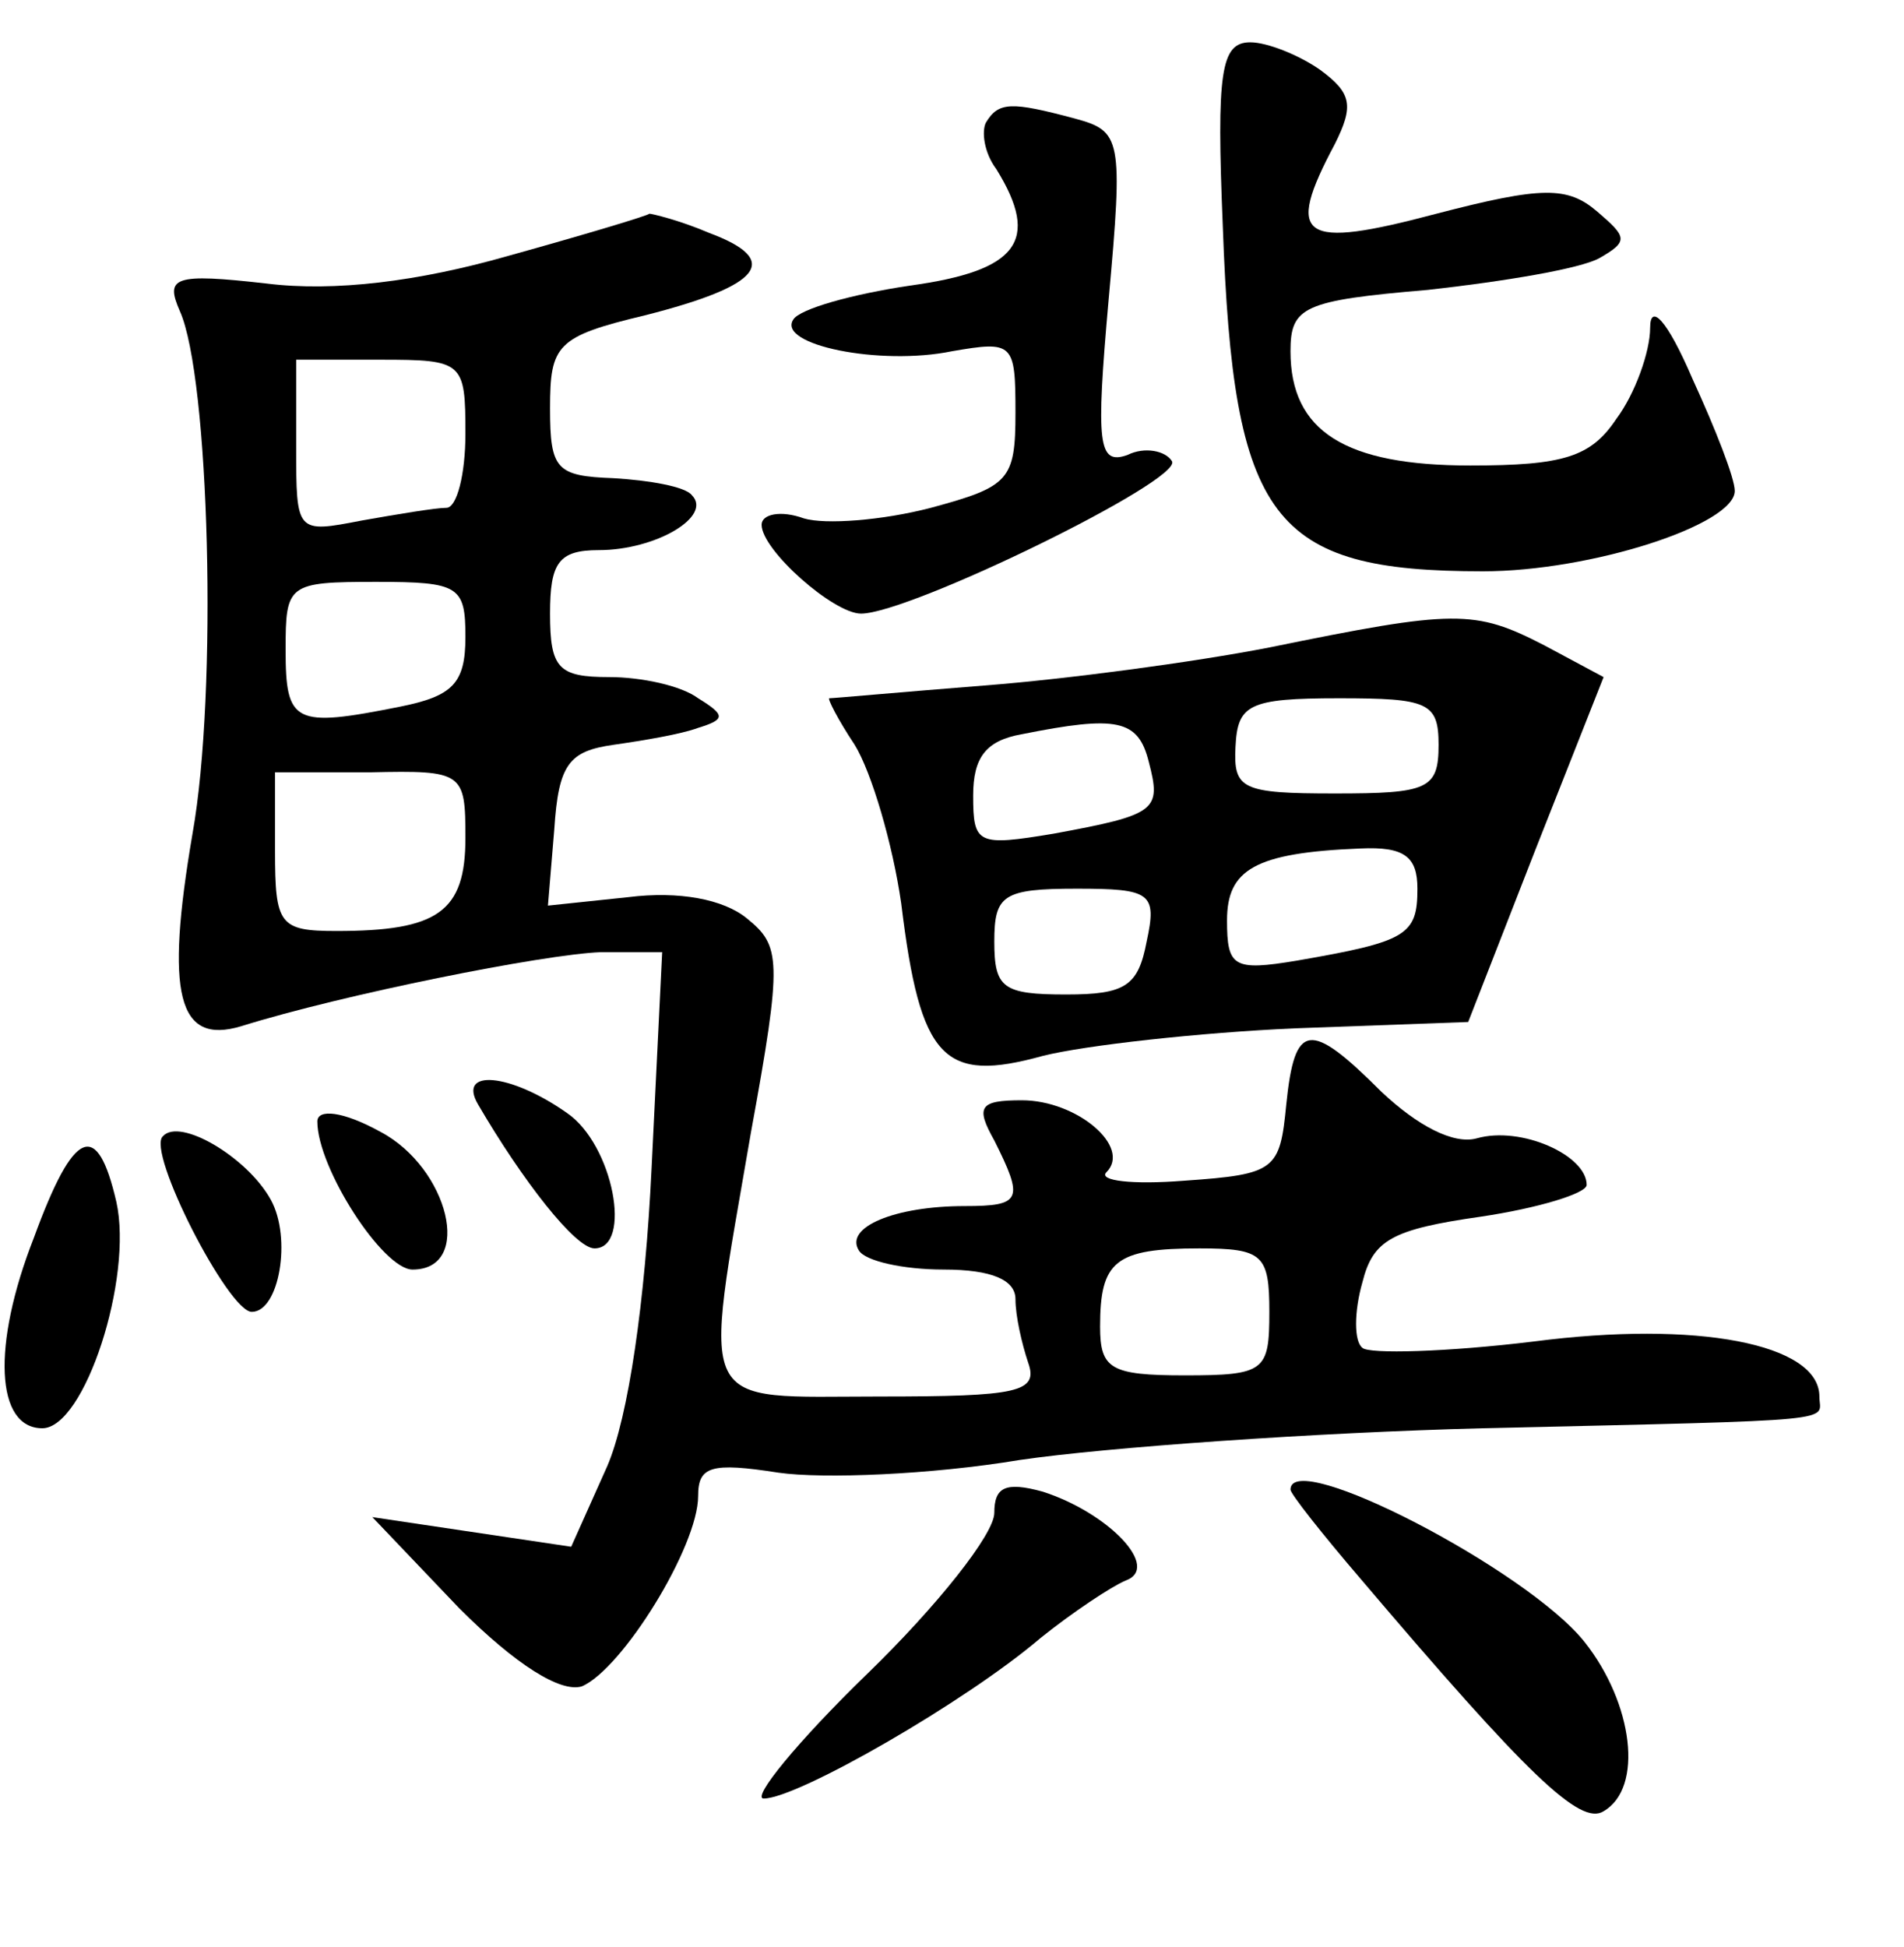 <?xml version="1.0" standalone="no"?>
<!DOCTYPE svg PUBLIC "-//W3C//DTD SVG 20010904//EN"
 "http://www.w3.org/TR/2001/REC-SVG-20010904/DTD/svg10.dtd">
<svg version="1.0" xmlns="http://www.w3.org/2000/svg"
 width="90pt" height="92pt" viewBox="0 0 90 92"
 preserveAspectRatio="xMidYMid meet">
<g transform="translate(0,92) scale(0.1,-0.1)"
fill="#000000" stroke="none">
<path d="M578 813 c5 -139 23 -163 123 -163 51 0 119 22 119 38 0 6 -9 29 -20
53 -12 28 -20 36 -20 24 0 -11 -7 -31 -16 -43 -12 -18 -25 -22 -69 -22 -59 0
-85 16 -85 54 0 21 6 24 65 29 36 4 72 10 81 15 14 8 13 10 -1 22 -14 12 -26
12 -76 -1 -64 -17 -72 -12 -48 33 9 18 8 24 -7 35 -10 7 -25 13 -33 13 -14 0
-16 -14 -13 -87z"/>
<path d="M466 862 c-2 -4 -1 -14 5 -22 21 -34 10 -48 -41 -55 -27 -4 -52 -11
-55 -16 -8 -12 41 -22 75 -15 29 5 30 4 30 -29 0 -32 -3 -35 -40 -45 -23 -6
-50 -8 -60 -5 -11 4 -20 2 -20 -3 0 -12 34 -42 47 -42 23 0 152 63 147 72 -3
5 -13 7 -21 3 -14 -5 -15 5 -9 73 7 77 6 80 -16 86 -30 8 -36 8 -42 -2z"/>
<path d="M240 799 c-42 -12 -82 -17 -114 -13 -44 5 -48 3 -41 -13 14 -31 18
-180 6 -247 -13 -76 -7 -100 23 -91 48 15 143 34 170 35 l29 0 -5 -102 c-3
-63 -11 -118 -21 -141 l-17 -38 -47 7 -47 7 41 -43 c27 -27 48 -40 58 -37 19
8 55 66 55 90 0 14 6 16 38 11 21 -3 72 -1 114 6 41 6 140 13 219 15 174 4
159 3 159 15 0 25 -58 36 -135 26 -41 -5 -78 -6 -81 -3 -4 3 -4 17 0 31 5 20
14 25 56 31 27 4 50 11 50 15 0 14 -31 28 -52 22 -11 -3 -28 6 -45 22 -34 34
-41 33 -45 -6 -3 -31 -5 -33 -48 -36 -25 -2 -41 0 -37 4 12 12 -14 34 -40 34
-20 0 -22 -3 -13 -19 14 -28 13 -31 -14 -31 -33 0 -57 -10 -50 -21 3 -5 21 -9
40 -9 23 0 34 -5 34 -14 0 -8 3 -21 6 -30 5 -14 -5 -16 -70 -16 -88 0 -84 -9
-61 125 15 82 14 88 -2 101 -11 9 -32 13 -56 10 l-38 -4 3 36 c2 31 7 37 28
40 14 2 32 5 40 8 13 4 13 6 0 14 -8 6 -27 10 -42 10 -24 0 -28 4 -28 30 0 24
4 30 23 30 27 0 54 16 44 26 -3 4 -20 7 -37 8 -27 1 -30 4 -30 33 0 30 3 34
45 44 55 14 65 26 30 39 -14 6 -27 9 -28 9 -1 -1 -31 -10 -67 -20z m-20 -84
c0 -19 -4 -35 -9 -35 -5 0 -23 -3 -40 -6 -31 -6 -31 -6 -31 35 l0 41 40 0 c39
0 40 -1 40 -35z m0 -96 c0 -22 -6 -28 -31 -33 -50 -10 -54 -8 -54 27 0 31 1
32 43 32 39 0 42 -2 42 -26z m0 -95 c0 -35 -13 -44 -61 -44 -27 0 -29 3 -29
38 l0 37 45 0 c44 1 45 0 45 -31z m380 -224 c0 -28 -2 -30 -40 -30 -35 0 -40
3 -40 23 0 31 7 37 47 37 30 0 33 -3 33 -30z"/>
<path d="M600 614 c-36 -7 -96 -15 -135 -18 -38 -3 -71 -6 -73 -6 -1 0 4 -10
12 -22 8 -13 18 -47 22 -75 9 -74 20 -85 67 -72 20 5 74 11 119 13 l82 3 32
82 32 81 -28 15 c-33 17 -42 17 -130 -1z m80 -46 c0 -21 -5 -23 -49 -23 -44 0
-48 2 -47 22 1 20 6 23 49 23 42 0 47 -2 47 -22z m-137 -8 c6 -23 4 -25 -45
-34 -36 -6 -38 -5 -38 18 0 18 6 26 23 29 45 9 55 7 60 -13z m127 -60 c0 -22
-5 -25 -57 -34 -30 -5 -33 -3 -33 19 0 24 13 32 63 34 21 1 27 -4 27 -19z
m-128 -25 c-4 -21 -10 -25 -38 -25 -30 0 -34 3 -34 25 0 22 4 25 39 25 35 0
38 -2 33 -25z"/>
<path d="M226 398 c21 -36 46 -68 55 -68 18 0 9 49 -13 64 -27 19 -52 21 -42
4z"/>
<path d="M150 390 c0 -22 31 -70 45 -70 29 0 17 48 -15 65 -18 10 -30 11 -30
5z"/>
<path d="M77 383 c-8 -7 31 -83 42 -83 13 0 19 35 9 53 -11 20 -43 39 -51 30z"/>
<path d="M16 335 c-20 -51 -18 -90 4 -90 20 0 43 71 35 107 -9 39 -20 35 -39
-17z"/>
<path d="M470 205 c0 -10 -27 -44 -60 -76 -33 -32 -55 -59 -49 -59 16 0 96 46
131 76 15 12 33 24 40 27 17 6 -8 32 -39 42 -18 5 -23 2 -23 -10z"/>
<path d="M610 216 c0 -2 15 -21 33 -42 79 -93 104 -117 115 -110 19 11 14 51
-9 80 -27 34 -139 92 -139 72z"/>
</g>
</svg>
